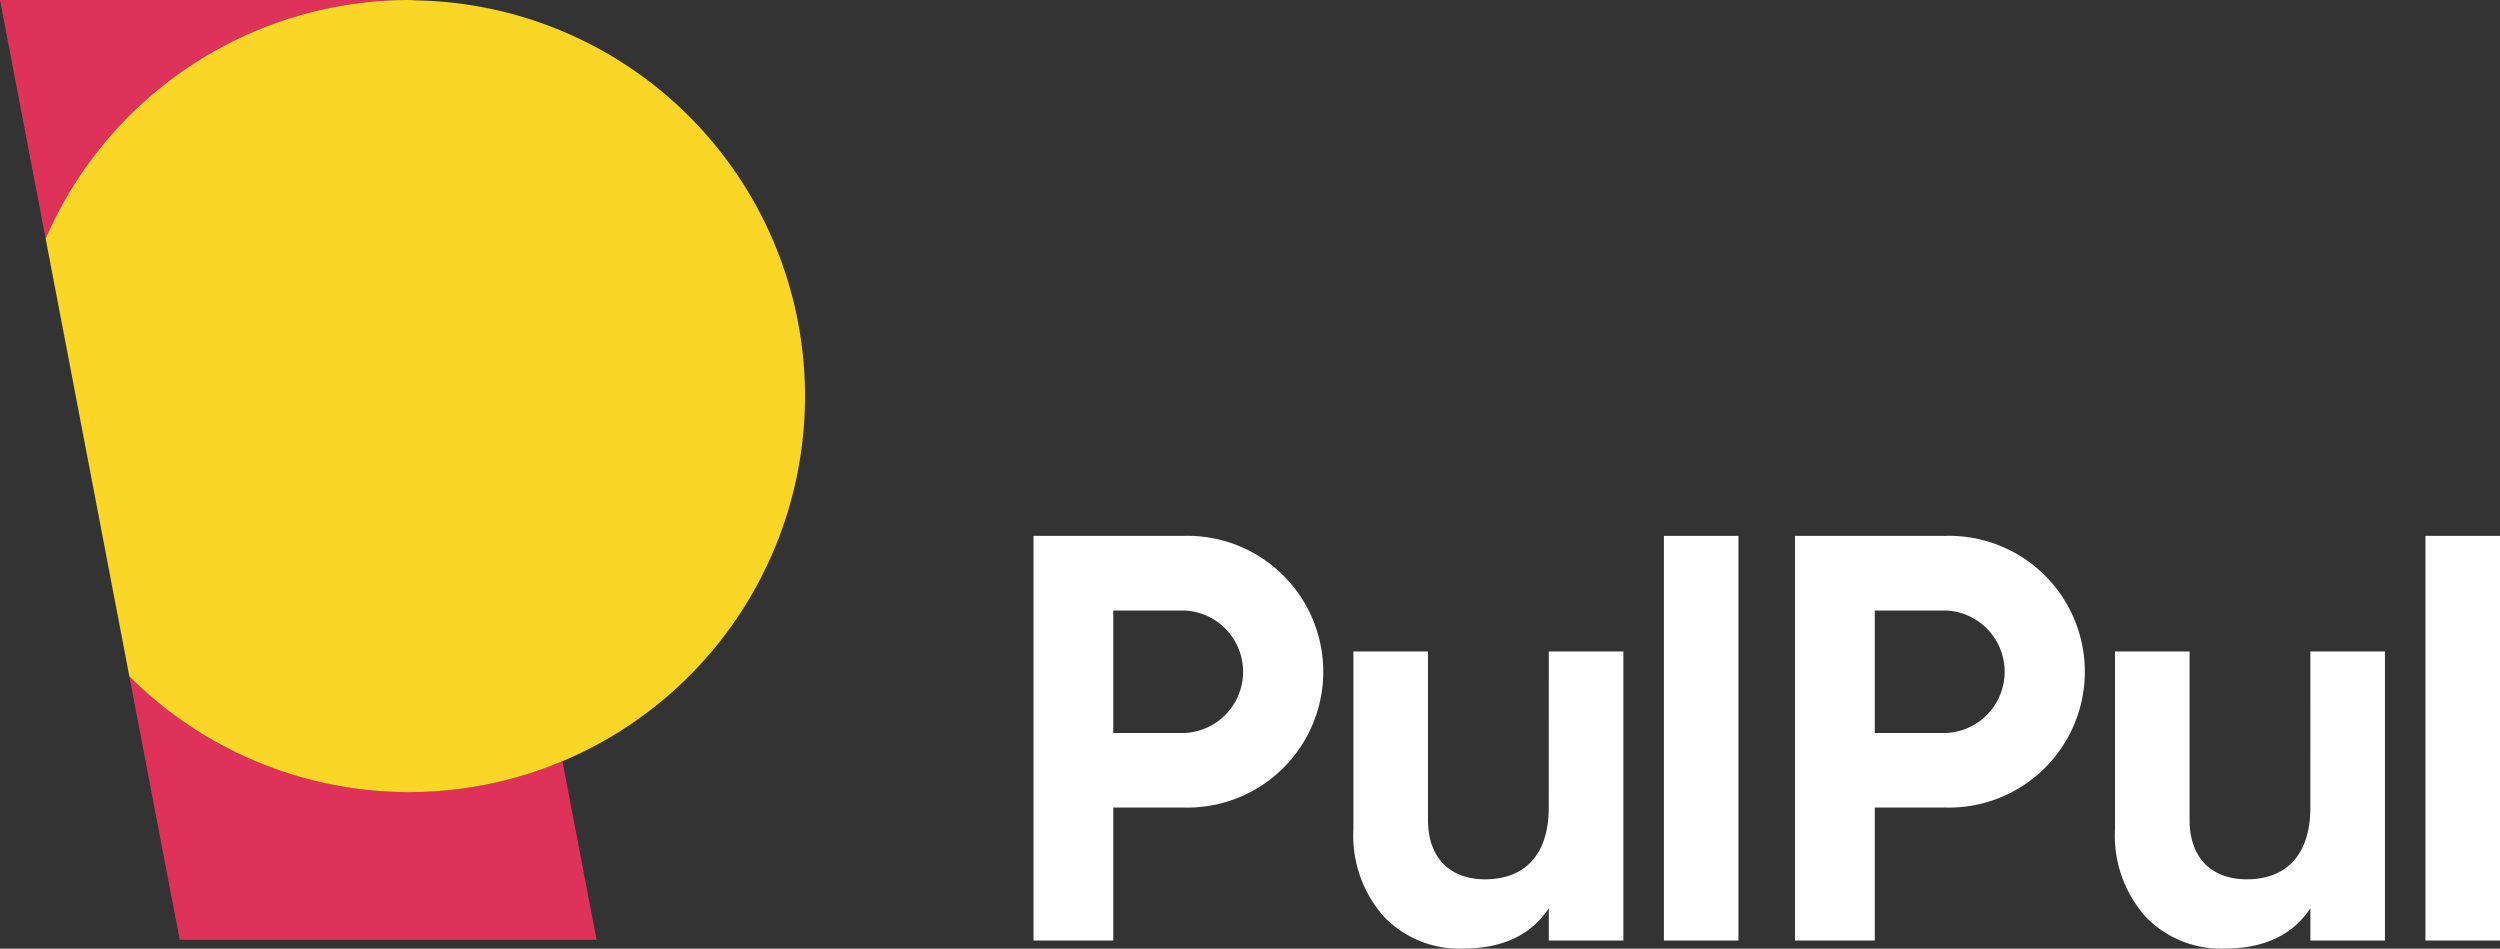 <svg xmlns="http://www.w3.org/2000/svg" width="185.724" height="70.475" viewBox="0 0 185.724 70.475"><rect x="0" y="0" width="185.724" height="70.475" fill="#333333" stroke="none"/><g transform="translate(-217.898 -230.573)"><path d="M3436.415,2048.029a4.554,4.554,0,0,0,0-9.1h-5.28v9.1Zm0-14.646a10.095,10.095,0,1,1,0,20.185h-5.28v9.877h-5.926v-30.062Z" transform="translate(-3130.532 -1763.002)" fill="#fefefe"/><path d="M4366.531,2368.67h5.54v21.472h-5.54v-2.4c-1.332,2.017-3.479,3-6.4,3a7.764,7.764,0,0,1-5.838-2.361,9.068,9.068,0,0,1-2.278-6.527V2368.67h5.54v12.5c0,2.879,1.677,4.425,4.249,4.425,2.877,0,4.723-1.761,4.723-5.326Z" transform="translate(-4033.573 -2089.698)" fill="#fefefe"/><path d="M5252.65,2063.522h5.54V2033.46h-5.54Z" transform="translate(-4911.141 -1763.078)" fill="#fefefe"/><path d="M5643.911,2048.029a4.554,4.554,0,0,0,0-9.1h-5.285v9.1Zm0-14.646a10.095,10.095,0,1,1,0,20.185h-5.285v9.877H5632.7v-30.062Z" transform="translate(-5281.451 -1763.002)" fill="#fefefe"/><path d="M6574.278,2368.67h5.541v21.472h-5.539v-2.4c-1.331,2.017-3.479,3-6.4,3a7.766,7.766,0,0,1-5.838-2.361,9.075,9.075,0,0,1-2.277-6.527V2368.67h5.54v12.5c0,2.879,1.676,4.425,4.249,4.425,2.878,0,4.723-1.761,4.723-5.326Z" transform="translate(-6184.744 -2089.698)" fill="#fefefe"/><path d="M7460.23,2063.522h5.539V2033.46h-5.539Z" transform="translate(-7062.147 -1763.078)" fill="#fefefe"/><path d="M459.6,480.1H429.22l3.39,17.73A29.417,29.417,0,0,1,459.6,480.1Z" transform="translate(-211.322 -249.527)" fill="#df325b"/><path d="M1615.364,480.1h-.584c.2,0,.392.026.589.031Z" transform="translate(-1366.499 -249.527)" fill="#df325b"/><path d="M804.18,2440.773l3.742,19.569h30.966l-2.537-13.272a29.436,29.436,0,0,1-32.17-6.3Z" transform="translate(-576.672 -2159.95)" fill="#df325b"/><path d="M589.091,480.131c-.2,0-.39-.031-.589-.031a29.418,29.418,0,0,0-26.992,17.73l6.218,32.516a29.411,29.411,0,1,0,21.363-50.216Z" transform="translate(-340.221 -249.527)" fill="#fad627"/></g></svg>